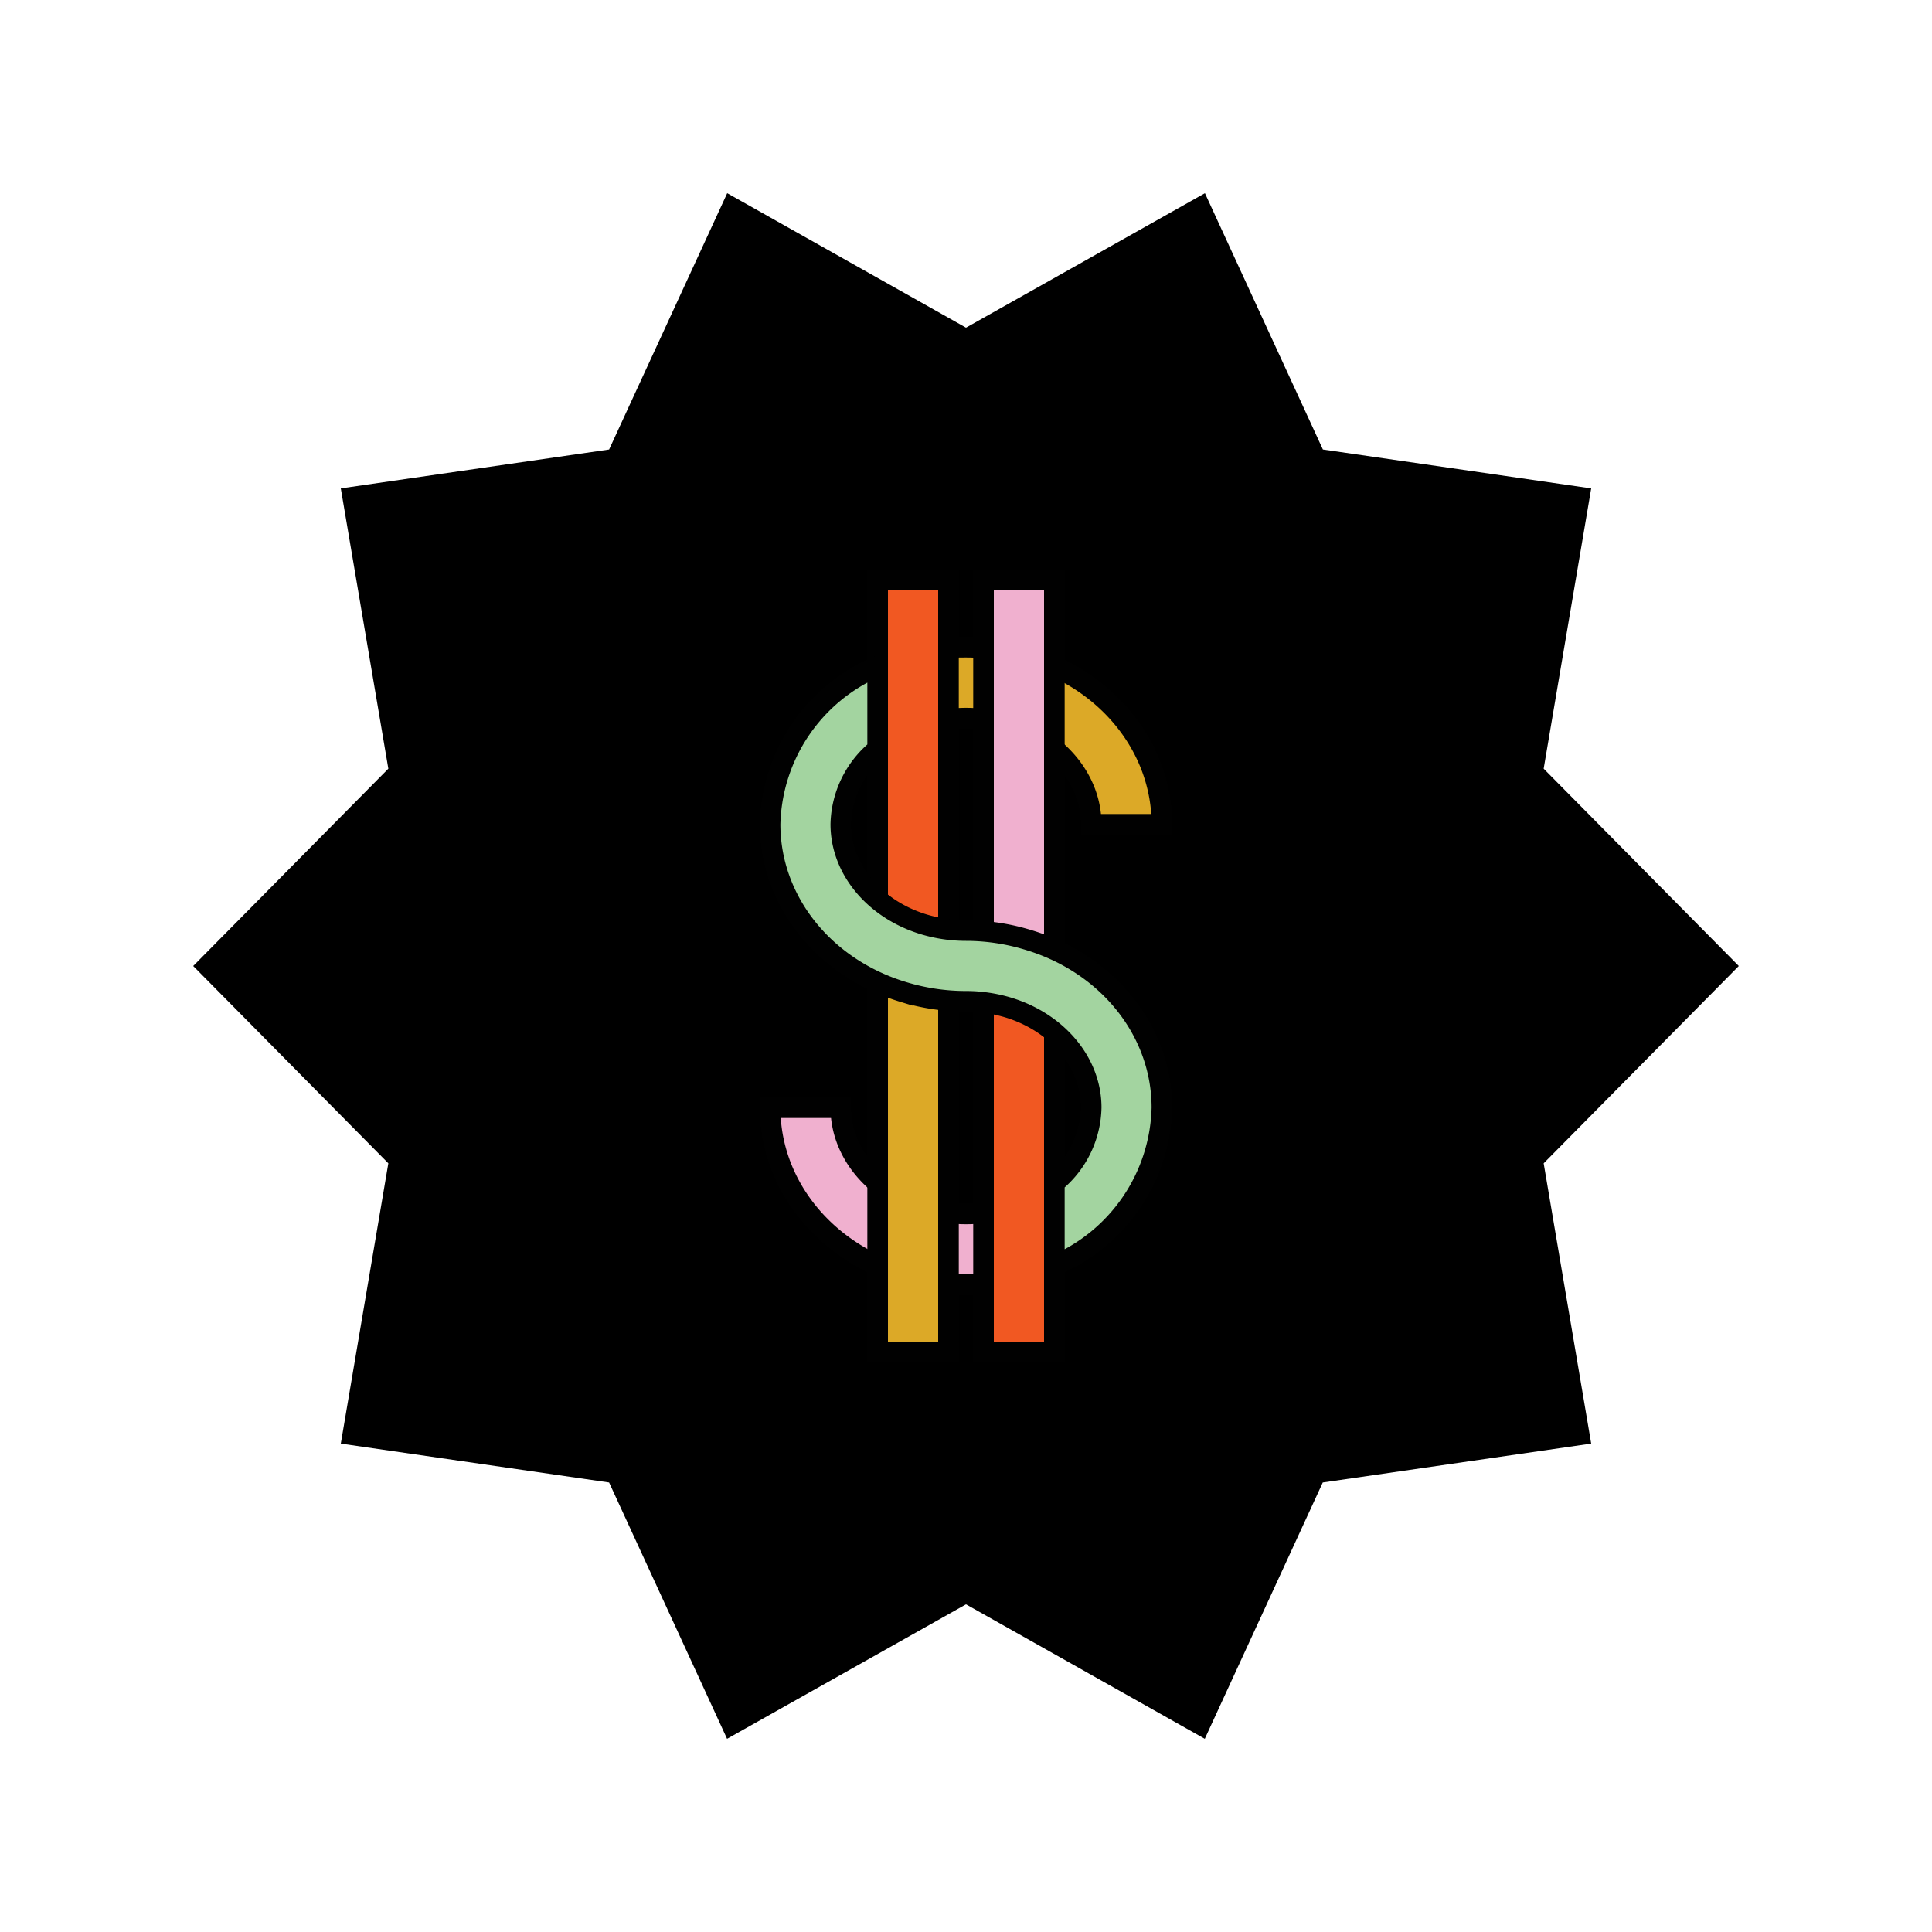 <svg xmlns="http://www.w3.org/2000/svg" viewBox="0 0 150 150"><defs><style>.cls-1{fill-rule:evenodd;}.cls-2{fill:#f0b0cf;}.cls-2,.cls-3,.cls-4,.cls-5{stroke:#010101;stroke-miterlimit:10;stroke-width:1.6px;}.cls-3{fill:#f15822;}.cls-4{fill:#dca927;}.cls-5{fill:#a3d4a0;}</style></defs><title>portland_icon</title><g id="Layer_1" data-name="Layer 1"><polygon class="cls-1" points="93.55 15 75 25.44 56.46 15 47.29 34.9 26.46 37.92 30.15 59.68 15 75 30.15 90.32 26.46 112.08 47.29 115.1 56.45 135 75 124.56 93.54 135 102.7 115.1 123.54 112.08 119.85 90.32 135 75 119.85 59.68 123.54 37.92 102.71 34.9 93.55 15"/><path class="cls-2" d="M78.3,93.76a11.41,11.41,0,0,1-6.6,0h0c-3.84-1.19-6.42-4.3-6.42-7.76H59.79c0,5.89,4.13,11.11,10.29,13a16.69,16.69,0,0,0,9.83,0Z"/><polygon class="cls-3" points="76.36 75.61 76.36 96.38 76.36 105 81.86 105 81.86 96.38 81.86 75.61 76.36 75.61"/><polygon class="cls-4" points="68.14 74.39 68.14 96.38 68.14 105 73.64 105 73.64 96.38 73.64 74.39 68.14 74.39"/><polygon class="cls-3" points="68.14 45 68.14 53.62 68.14 74.39 73.64 74.39 73.64 53.62 73.64 45 68.14 45"/><path class="cls-4" d="M79.91,51h0A16.55,16.55,0,0,0,75,50.25c-.45,0-.91,0-1.36.06v5.53a11.45,11.45,0,0,1,4.66.4h0c3.84,1.19,6.42,4.3,6.42,7.76h5.49C90.21,58.11,86.08,52.89,79.91,51Z"/><polygon class="cls-2" points="76.36 45 76.36 53.62 76.36 75.61 81.86 75.61 81.86 53.62 81.86 45 76.36 45"/><path class="cls-5" d="M79.91,73h0A16.55,16.55,0,0,0,75,72.25a11.41,11.41,0,0,1-3.3-.49c-3.84-1.18-6.42-4.3-6.42-7.76a7.71,7.71,0,0,1,2.86-5.83V51.73A13.66,13.66,0,0,0,59.79,64c0,5.89,4.13,11.12,10.29,13a16.66,16.66,0,0,0,4.92.74,11.41,11.41,0,0,1,3.3.49h0c3.84,1.18,6.42,4.3,6.42,7.76a7.71,7.71,0,0,1-2.86,5.83v6.44A13.66,13.66,0,0,0,90.21,86C90.21,80.11,86.08,74.88,79.91,73Z"/></g></svg>